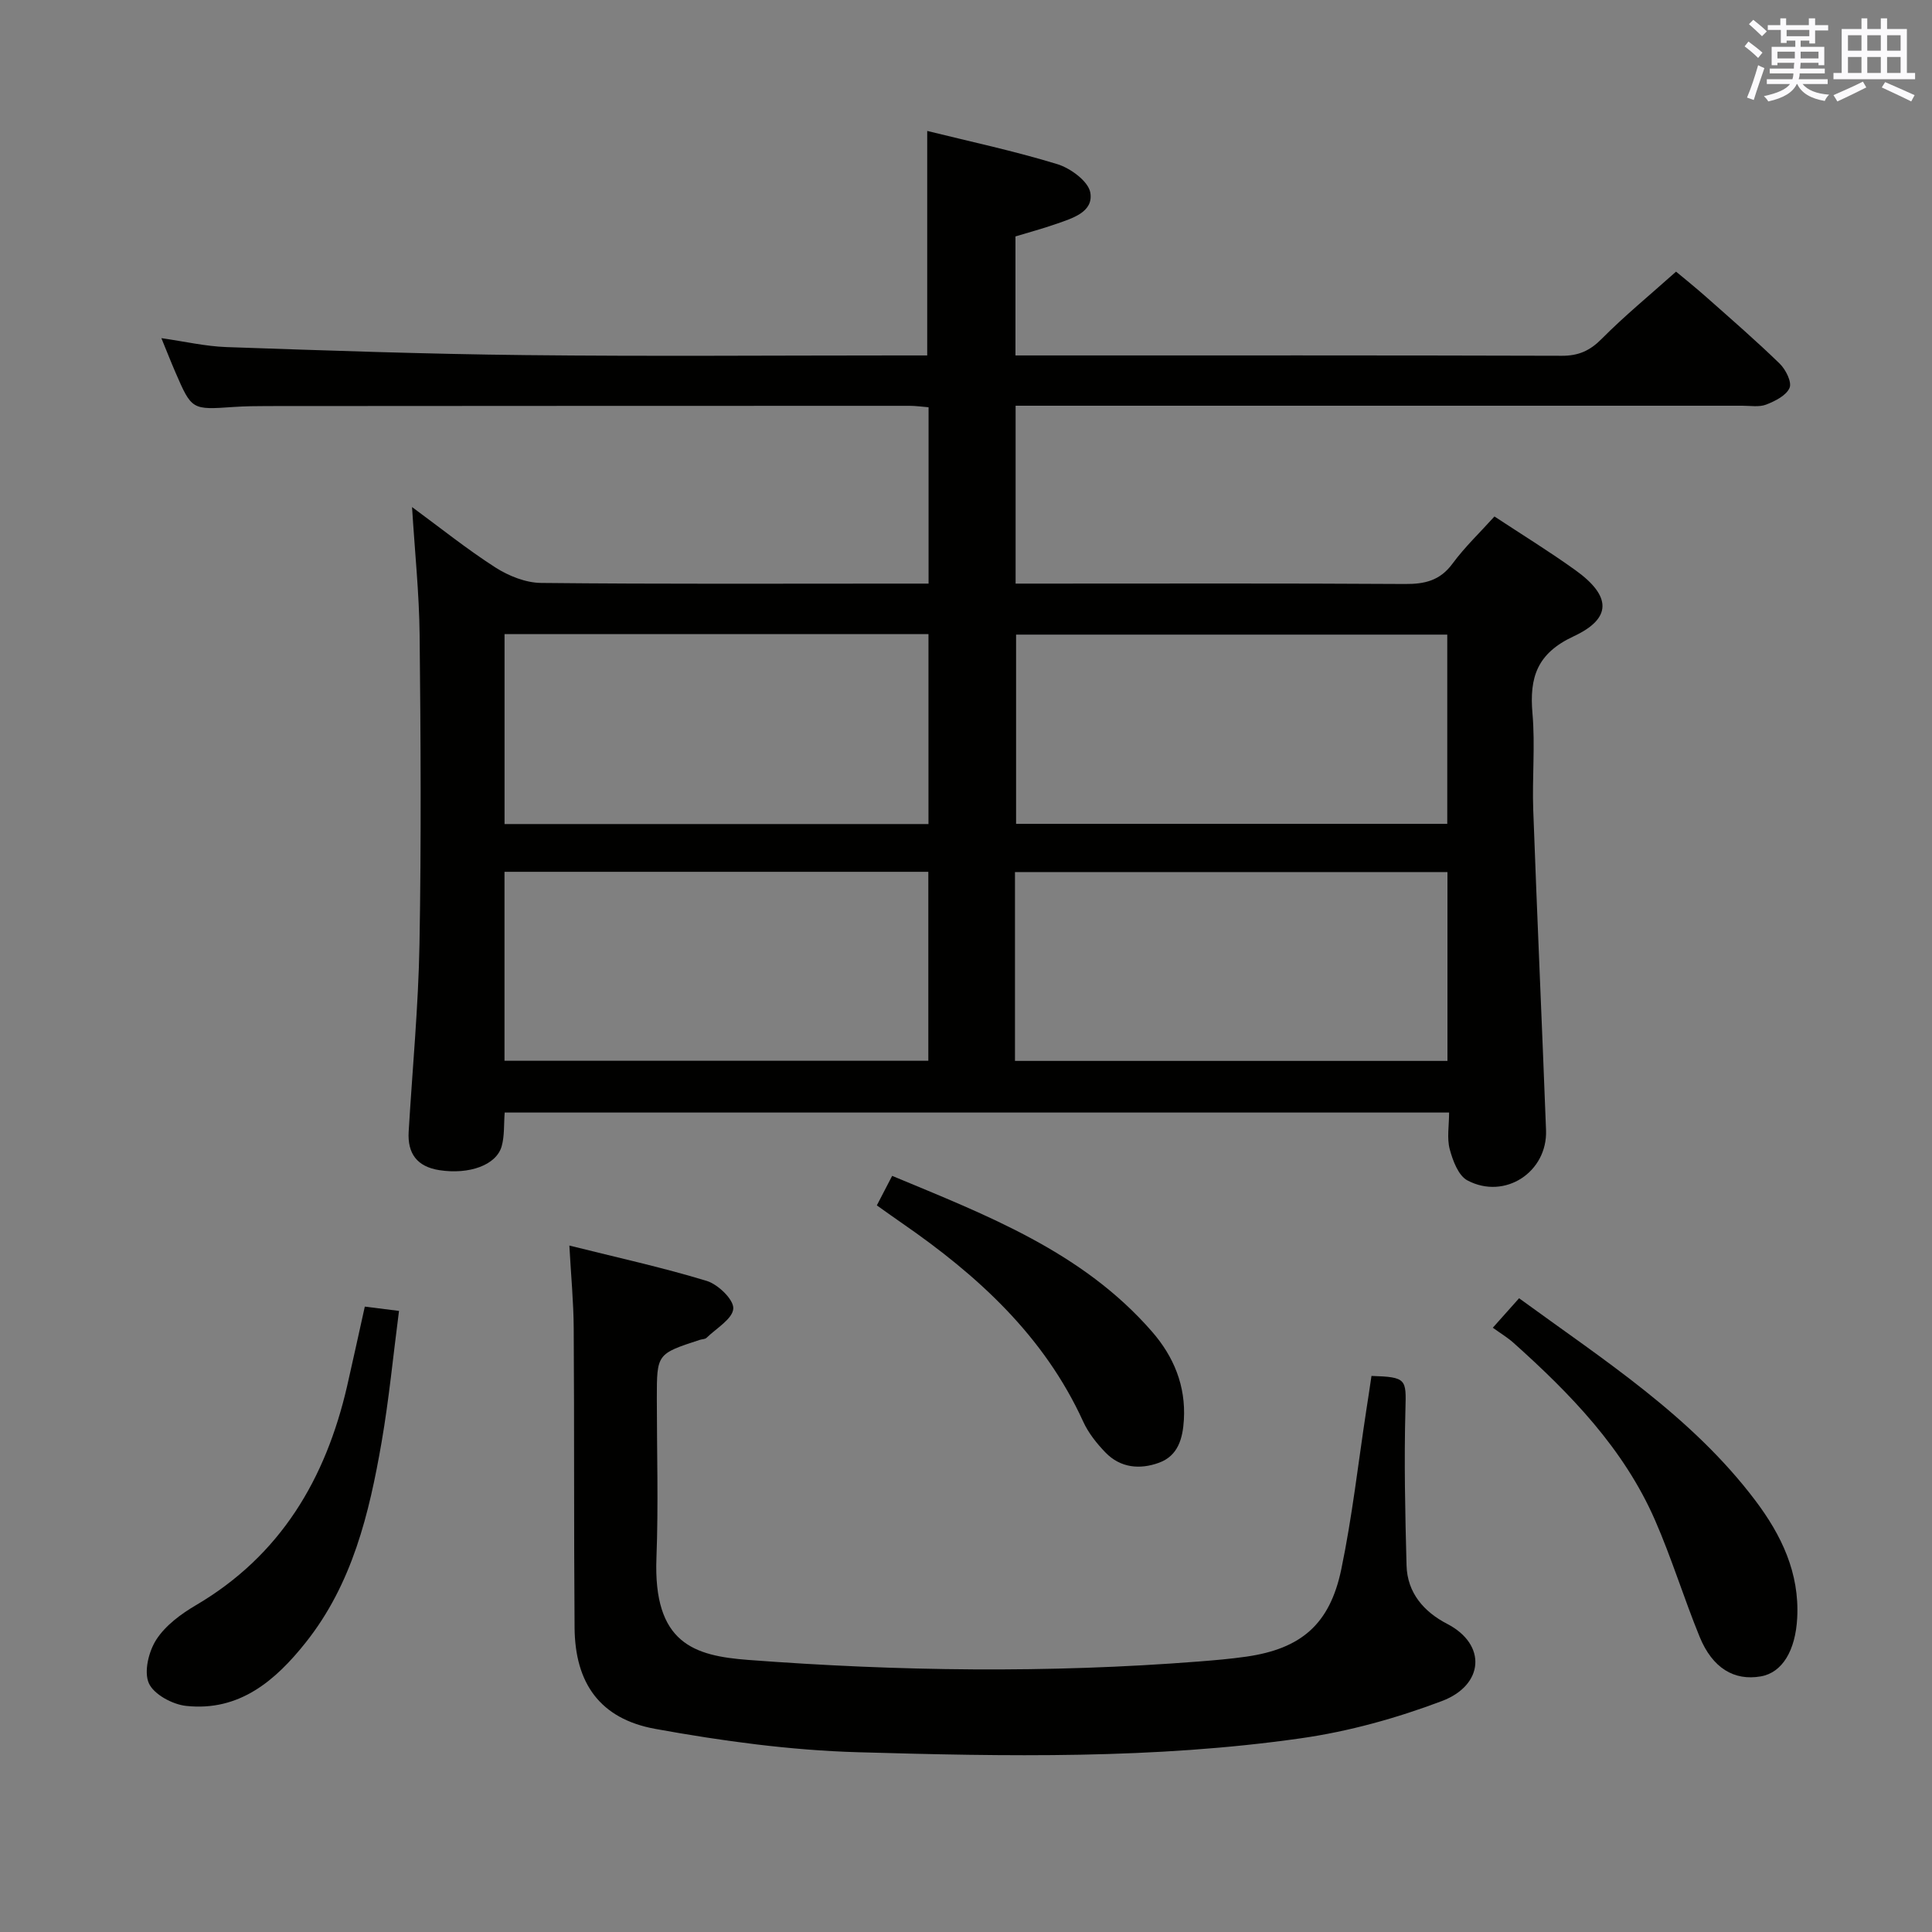 <svg enable-background="new 0 0 400 400" viewBox="0 0 400 400" xmlns="http://www.w3.org/2000/svg"><rect x="0" y="0" width="400" height="400" fill="#808080" stroke="none"/><g fill="#010100"><path d="m210.27 84v36.83h5.62c25 0 50-.08 74.99.08 4.12.03 7.27-.71 9.85-4.22 2.55-3.46 5.71-6.46 8.68-9.76 5.73 3.78 11.4 7.26 16.79 11.14 7.38 5.31 7.62 9.94-.39 13.67-7.59 3.54-9.18 8.49-8.53 15.96.58 6.61-.08 13.33.16 19.99.8 22.1 1.81 44.19 2.65 66.29.33 8.68-8.53 14.51-16.28 10.41-1.87-.99-3.03-4.1-3.66-6.46-.61-2.29-.13-4.88-.13-7.59-65.39 0-130.3 0-195.53 0-.19 2.45-.02 4.82-.62 6.97-1.1 3.92-6.72 5.91-12.9 4.96-4.6-.71-6.63-3.43-6.36-7.97.77-12.94 2.01-25.87 2.24-38.82.38-21.32.25-42.66.03-63.99-.09-8.62-1-17.22-1.57-26.51 5.88 4.32 11.37 8.73 17.26 12.51 2.74 1.75 6.27 3.17 9.45 3.2 24.83.26 49.66.14 74.49.14h5.74c0-12.38 0-24.29 0-36.51-1.37-.11-2.64-.3-3.92-.3-44.33 0-88.66.02-132.99.05-2.33 0-4.67.03-6.99.19-8.64.6-8.65.62-12.04-7.2-.92-2.12-1.76-4.28-2.9-7.05 4.83.69 9.15 1.7 13.5 1.85 20.61.71 41.24 1.44 61.86 1.66 25.66.28 51.33.07 76.99.07h6.21c0-15.57 0-30.76 0-46.48 8.81 2.18 18 4.14 26.95 6.88 2.73.84 6.43 3.56 6.82 5.9.68 4.03-3.72 5.3-7.03 6.46-2.79.98-5.66 1.74-8.47 2.6v24.64h5.13c36 0 71.99-.04 107.99.07 3.45.01 5.82-1.04 8.26-3.51 4.68-4.72 9.85-8.96 15.39-13.91 1.33 1.11 3.86 3.14 6.29 5.29 5.11 4.53 10.27 9 15.17 13.76 1.24 1.21 2.55 3.81 2.04 5.01-.67 1.58-2.98 2.74-4.83 3.46-1.46.57-3.29.24-4.95.24-48 0-96 0-143.99 0-1.99 0-3.98 0-6.47 0zm89.37 86.57c0-13.28 0-26.29 0-39.18-30.06 0-59.75 0-89.27 0v39.18zm-89.5 49.08h89.54c0-13.25 0-26.15 0-39.1-30.02 0-59.71 0-89.54 0zm-105.68-49.04h87.77c0-13.25 0-26.28 0-39.33-29.41 0-58.47 0-87.77 0zm-.01 49.01h87.75c0-13.28 0-26.17 0-39.12-29.43 0-58.47 0-87.75 0z"/><path d="m283.95 284.87c7.28.23 7.2.66 7.03 6.88-.29 10.78-.06 21.57.23 32.35.15 5.7 3.61 9.62 8.42 12.11 8.26 4.28 7.6 12.69-1.09 15.97-9.37 3.54-19.27 6.3-29.18 7.71-30.42 4.35-61.12 3.77-91.73 2.89-14.03-.4-28.12-2.32-41.95-4.83-11.45-2.08-16.63-9.44-16.72-20.96-.16-20.66-.04-41.33-.18-61.99-.03-5.44-.56-10.88-.9-17.12 9.92 2.48 19.29 4.53 28.44 7.32 2.34.71 5.61 3.87 5.5 5.72-.13 2.13-3.51 4.09-5.54 6.06-.31.31-.95.27-1.42.43-8.87 2.9-8.87 2.9-8.87 12.13 0 11 .34 22.01-.08 32.99-.69 17.77 7.83 20.29 19.01 21.14 31.05 2.35 62.14 2.76 93.22.33 3.31-.26 6.62-.54 9.9-1.01 11.3-1.63 17.28-6.65 19.66-18.09 2.26-10.87 3.5-21.96 5.18-32.95.36-2.25.69-4.52 1.07-7.08z"/><path d="m309.07 274.89c2.25-2.52 3.77-4.22 5.44-6.1 17.54 12.8 35.73 24.41 48.91 41.87 5.4 7.16 9.17 14.98 8.67 24.34-.36 6.72-3.07 11.3-7.54 12.08-5.51.96-10.01-1.71-12.66-8.2-3.26-7.98-5.79-16.27-9.24-24.16-6.48-14.82-17.51-26.16-29.36-36.76-1.23-1.08-2.66-1.94-4.22-3.07z"/><path d="m75.53 270.52c2.27.29 4.21.53 7.08.89-1.21 9.28-2.07 18.3-3.61 27.2-2.56 14.77-6.06 29.31-15.68 41.42-6.31 7.95-13.79 14.34-24.78 13.16-2.83-.3-6.71-2.39-7.73-4.71-1.05-2.4-.02-6.59 1.57-9.04 1.9-2.93 5.1-5.29 8.2-7.11 17.52-10.3 26.85-26.12 31.29-45.37 1.22-5.31 2.36-10.63 3.66-16.44z"/><path d="m181.54 249.56c1.16-2.23 2.06-3.96 3.17-6.11 19.67 8.19 39.42 15.72 53.81 32.26 4.5 5.17 7 11.21 6.59 18.23-.23 3.85-1.18 7.45-5.14 8.9s-7.99 1.09-11.09-2.11c-1.82-1.88-3.55-4.06-4.62-6.41-8.09-17.73-21.83-30.25-37.48-41.06-1.62-1.12-3.22-2.27-5.24-3.7z"/></g><path d="m361.2 9.6.8-1c.9.7 1.9 1.4 2.9 2.3l-.9 1.1c-1-1-2-1.8-2.8-2.4zm.5 10.6c.9-2.1 1.6-4.3 2.3-6.7.4.2.8.4 1.3.6-.7 2.1-1.5 4.3-2.2 6.6zm.4-15.2.9-.9c1 .8 2 1.6 2.8 2.4l-1 1c-.9-.9-1.8-1.7-2.7-2.5zm12.5-1.2h1.2v1.4h2.7v1.1h-2.7v2.7h-1.2v-.6h-1.8v1.3h4.9v3.8h-1.2v-.5h-3.7c0 .4-.1.9-.1 1.2h5.1v1h-5.2c0 .5-.1.9-.2 1.2h6v1h-5.2c1.1 1.3 2.9 2 5.5 2.2-.4.4-.7.8-.9 1.3-2.9-.5-4.8-1.6-5.7-3.5h-.1c-.8 1.7-2.7 2.9-5.9 3.6-.2-.4-.6-.8-.9-1.1 2.8-.6 4.6-1.4 5.4-2.5h-4.8v-1h5.3c.1-.3.2-.7.2-1.2h-4.9v-1h5c0-.4 0-.8.1-1.2h-3.5v.5h-1.2v-3.8h4.9v-1.3h-1.8v.5h-1.2v-2.7h-2.7v-1h2.6v-1.4h1.2v1.4h4.7v-1.4zm-6.6 8.3h3.6c0-.4 0-.9 0-1.4h-3.6zm1.9-4.6h4.7v-1.3h-4.7zm6.6 3.2h-3.7v1.4h3.7z" fill="#fbfafc"/><path d="m385.3 3.8h1.3v2.2h2.8v-2.2h1.3v2.2h4.1v9.1h1.7v1.3h-16.9v-1.3h1.7v-9.1h4.1v-2.2zm.4 13.1.7 1.2c-1.8.9-3.8 1.9-6 2.9-.2-.4-.5-.8-.8-1.3 2.3-1 4.3-1.9 6.1-2.8zm-3.1-6.4h2.8v-3.2h-2.8zm0 4.6h2.8v-3.3h-2.8zm4-4.6h2.8v-3.2h-2.8zm0 4.6h2.8v-3.3h-2.8zm3.7 1.9c2.1.9 4.1 1.8 6.1 2.7l-.7 1.3c-2.2-1.1-4.2-2-6.1-2.9zm3.2-9.7h-2.8v3.2h2.8zm-2.8 7.8h2.8v-3.3h-2.8z" fill="#fbfafc"/></svg>